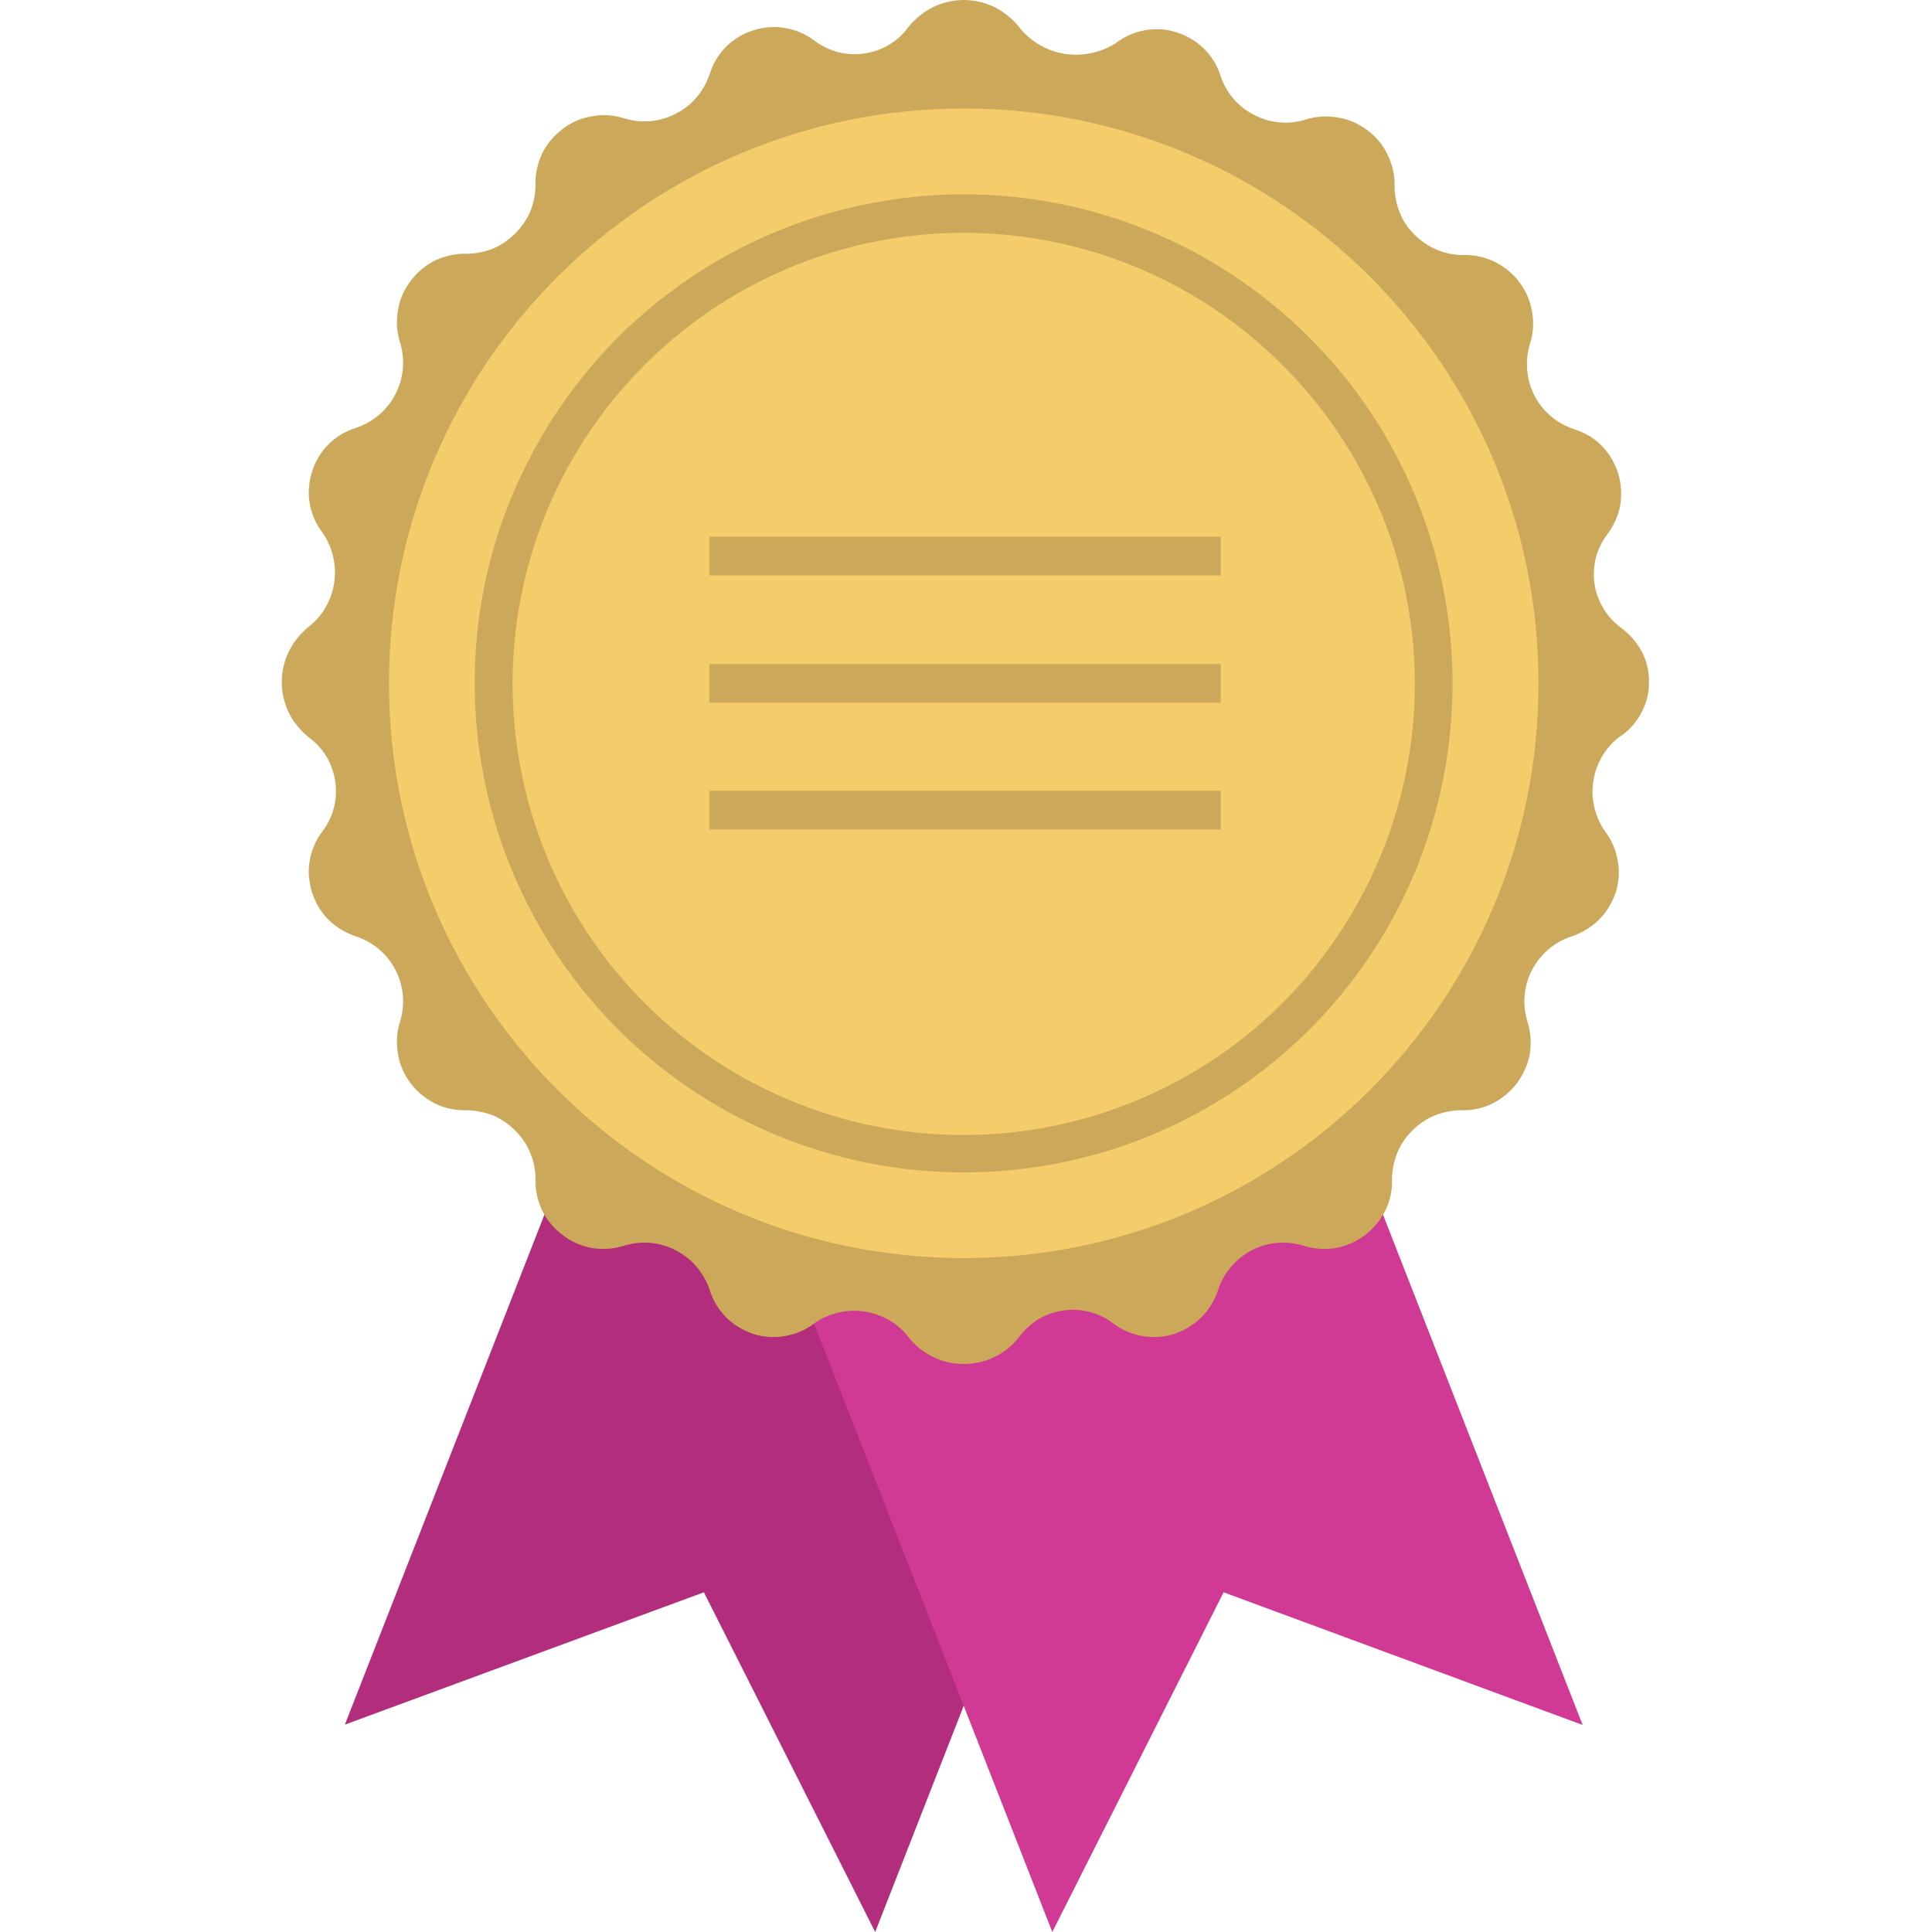 <svg width="6" height="6" viewBox="0 0 6 6" fill="none" xmlns="http://www.w3.org/2000/svg">
<path d="M2.461 1.804L1.071 5.356L2.186 4.945L2.718 6L4.108 2.448L2.461 1.804Z" fill="#B32D7D"/>
<path d="M3.525 1.804L4.915 5.357L3.8 4.945L3.268 6L1.877 2.448L3.525 1.804Z" fill="#D03A94"/>
<path d="M5.035 1.95C5.013 1.934 4.994 1.914 4.98 1.89C4.966 1.867 4.956 1.841 4.952 1.814C4.948 1.787 4.95 1.759 4.956 1.732C4.963 1.706 4.975 1.681 4.992 1.659C5.012 1.632 5.026 1.601 5.032 1.568C5.037 1.535 5.035 1.501 5.025 1.469C5.015 1.437 4.997 1.408 4.974 1.384C4.95 1.36 4.921 1.343 4.889 1.333C4.835 1.315 4.791 1.278 4.765 1.228C4.74 1.178 4.735 1.12 4.752 1.066C4.762 1.034 4.764 1.001 4.758 0.968C4.752 0.934 4.739 0.903 4.719 0.877C4.699 0.85 4.672 0.828 4.642 0.813C4.612 0.799 4.579 0.791 4.546 0.792C4.517 0.792 4.489 0.787 4.463 0.776C4.437 0.765 4.413 0.749 4.393 0.729C4.373 0.709 4.357 0.686 4.347 0.66C4.336 0.633 4.331 0.605 4.331 0.577C4.332 0.544 4.324 0.51 4.309 0.48C4.295 0.45 4.273 0.424 4.246 0.404C4.219 0.384 4.188 0.37 4.155 0.365C4.122 0.359 4.088 0.361 4.056 0.371C4.003 0.388 3.945 0.383 3.895 0.357C3.845 0.332 3.807 0.287 3.79 0.234C3.78 0.202 3.762 0.174 3.738 0.15C3.714 0.127 3.685 0.11 3.653 0.1C3.621 0.09 3.588 0.088 3.555 0.094C3.522 0.1 3.491 0.114 3.465 0.134C3.418 0.164 3.361 0.176 3.305 0.167C3.25 0.158 3.199 0.128 3.165 0.084C3.144 0.058 3.118 0.037 3.089 0.022C3.059 0.008 3.026 0 2.993 0C2.96 0 2.927 0.008 2.898 0.022C2.868 0.037 2.842 0.058 2.821 0.084C2.805 0.106 2.785 0.125 2.761 0.139C2.738 0.153 2.712 0.162 2.685 0.166C2.658 0.17 2.63 0.169 2.603 0.162C2.577 0.155 2.552 0.143 2.53 0.127C2.503 0.106 2.472 0.093 2.439 0.087C2.406 0.081 2.372 0.084 2.34 0.094C2.308 0.104 2.279 0.121 2.255 0.145C2.231 0.169 2.214 0.198 2.204 0.23C2.186 0.283 2.149 0.328 2.099 0.353C2.049 0.379 1.991 0.384 1.937 0.367C1.905 0.357 1.872 0.355 1.839 0.361C1.806 0.366 1.774 0.38 1.748 0.4C1.721 0.42 1.699 0.446 1.684 0.476C1.67 0.506 1.662 0.54 1.663 0.573C1.663 0.601 1.658 0.629 1.647 0.656C1.636 0.682 1.62 0.705 1.6 0.725C1.58 0.745 1.557 0.761 1.531 0.772C1.504 0.783 1.476 0.788 1.448 0.788C1.415 0.787 1.381 0.795 1.351 0.809C1.321 0.824 1.295 0.846 1.275 0.873C1.255 0.899 1.241 0.93 1.236 0.964C1.23 0.997 1.232 1.03 1.242 1.062C1.259 1.116 1.254 1.174 1.228 1.224C1.203 1.274 1.158 1.311 1.105 1.329C1.073 1.339 1.044 1.356 1.02 1.38C0.996 1.404 0.979 1.433 0.969 1.465C0.959 1.497 0.956 1.531 0.962 1.564C0.968 1.597 0.981 1.628 1.002 1.655C1.033 1.7 1.046 1.755 1.038 1.809C1.03 1.863 1.002 1.913 0.959 1.946C0.933 1.967 0.912 1.993 0.897 2.023C0.883 2.052 0.875 2.085 0.875 2.118C0.875 2.151 0.883 2.184 0.897 2.214C0.912 2.243 0.933 2.269 0.959 2.29C0.981 2.306 1 2.326 1.014 2.35C1.028 2.373 1.037 2.399 1.041 2.427C1.045 2.454 1.044 2.481 1.037 2.508C1.03 2.535 1.018 2.56 1.002 2.581C0.981 2.608 0.968 2.639 0.962 2.672C0.956 2.705 0.959 2.739 0.969 2.771C0.979 2.803 0.996 2.832 1.02 2.856C1.044 2.88 1.073 2.897 1.105 2.908C1.158 2.925 1.203 2.963 1.228 3.012C1.254 3.062 1.259 3.12 1.242 3.174C1.232 3.206 1.23 3.24 1.236 3.273C1.241 3.306 1.255 3.337 1.275 3.364C1.295 3.39 1.321 3.412 1.351 3.427C1.381 3.442 1.415 3.449 1.448 3.448C1.476 3.448 1.504 3.454 1.531 3.464C1.557 3.475 1.58 3.491 1.6 3.511C1.62 3.531 1.636 3.554 1.647 3.581C1.658 3.607 1.663 3.635 1.663 3.663C1.662 3.697 1.67 3.73 1.684 3.76C1.699 3.79 1.721 3.816 1.748 3.836C1.774 3.856 1.806 3.87 1.839 3.876C1.872 3.881 1.905 3.879 1.937 3.869C1.991 3.852 2.049 3.857 2.099 3.883C2.149 3.909 2.186 3.953 2.204 4.006C2.214 4.038 2.231 4.067 2.255 4.091C2.279 4.115 2.308 4.132 2.34 4.143C2.372 4.153 2.406 4.155 2.439 4.149C2.472 4.143 2.503 4.13 2.53 4.109C2.575 4.078 2.63 4.065 2.684 4.073C2.738 4.081 2.788 4.109 2.821 4.152C2.842 4.179 2.868 4.2 2.898 4.214C2.927 4.229 2.96 4.236 2.993 4.236C3.026 4.236 3.059 4.229 3.089 4.214C3.118 4.2 3.144 4.179 3.165 4.152C3.181 4.13 3.201 4.112 3.225 4.097C3.248 4.083 3.274 4.074 3.302 4.07C3.329 4.066 3.356 4.067 3.383 4.074C3.41 4.081 3.435 4.093 3.456 4.109C3.483 4.13 3.514 4.143 3.547 4.149C3.58 4.155 3.614 4.153 3.646 4.143C3.678 4.132 3.707 4.115 3.731 4.091C3.755 4.067 3.772 4.038 3.783 4.006C3.8 3.953 3.838 3.909 3.887 3.883C3.937 3.857 3.995 3.852 4.049 3.869C4.081 3.879 4.115 3.881 4.148 3.876C4.181 3.87 4.212 3.856 4.239 3.836C4.265 3.816 4.287 3.79 4.302 3.76C4.317 3.73 4.324 3.697 4.323 3.663C4.323 3.635 4.329 3.607 4.339 3.581C4.35 3.554 4.366 3.531 4.386 3.511C4.406 3.491 4.429 3.475 4.456 3.464C4.482 3.454 4.51 3.448 4.538 3.448C4.572 3.449 4.605 3.442 4.635 3.427C4.665 3.412 4.691 3.39 4.711 3.364C4.731 3.337 4.745 3.306 4.751 3.273C4.756 3.24 4.754 3.206 4.744 3.174C4.727 3.12 4.732 3.062 4.758 3.012C4.784 2.963 4.828 2.925 4.881 2.908C4.913 2.897 4.942 2.88 4.966 2.856C4.99 2.832 5.007 2.803 5.018 2.771C5.028 2.739 5.03 2.705 5.024 2.672C5.018 2.639 5.005 2.608 4.984 2.581C4.953 2.536 4.94 2.481 4.948 2.427C4.956 2.373 4.984 2.324 5.027 2.29C5.056 2.272 5.079 2.247 5.095 2.218C5.112 2.188 5.121 2.156 5.121 2.122C5.122 2.089 5.115 2.055 5.1 2.026C5.084 1.996 5.062 1.97 5.035 1.95Z" fill="#CCA95A"/>
<path d="M2.993 3.907C3.979 3.907 4.778 3.108 4.778 2.122C4.778 1.136 3.979 0.337 2.993 0.337C2.008 0.337 1.208 1.136 1.208 2.122C1.208 3.108 2.008 3.907 2.993 3.907Z" fill="#F4CC6A"/>
<path d="M2.993 3.641C2.692 3.641 2.399 3.552 2.149 3.385C1.899 3.218 1.705 2.981 1.59 2.703C1.475 2.426 1.445 2.12 1.503 1.826C1.562 1.531 1.707 1.261 1.919 1.048C2.131 0.836 2.402 0.691 2.696 0.633C2.991 0.574 3.296 0.604 3.574 0.719C3.851 0.834 4.088 1.029 4.255 1.278C4.422 1.528 4.511 1.822 4.511 2.122C4.511 2.322 4.472 2.519 4.396 2.704C4.32 2.888 4.208 3.056 4.067 3.197C3.926 3.338 3.759 3.449 3.574 3.526C3.39 3.602 3.192 3.641 2.993 3.641ZM2.993 0.723C2.716 0.723 2.445 0.805 2.214 0.959C1.984 1.113 1.804 1.332 1.698 1.588C1.592 1.844 1.565 2.126 1.619 2.397C1.673 2.669 1.806 2.919 2.002 3.115C2.198 3.311 2.448 3.444 2.719 3.498C2.991 3.552 3.273 3.524 3.529 3.418C3.785 3.312 4.004 3.133 4.157 2.902C4.311 2.672 4.394 2.401 4.394 2.124C4.394 1.753 4.246 1.396 3.983 1.134C3.721 0.871 3.364 0.723 2.993 0.723Z" fill="#CCA95A"/>
<path d="M3.791 1.667H2.203V1.787H3.791V1.667Z" fill="#CCA95A"/>
<path d="M3.791 2.062H2.203V2.182H3.791V2.062Z" fill="#CCA95A"/>
<path d="M3.791 2.456H2.203V2.576H3.791V2.456Z" fill="#CCA95A"/>
</svg>
